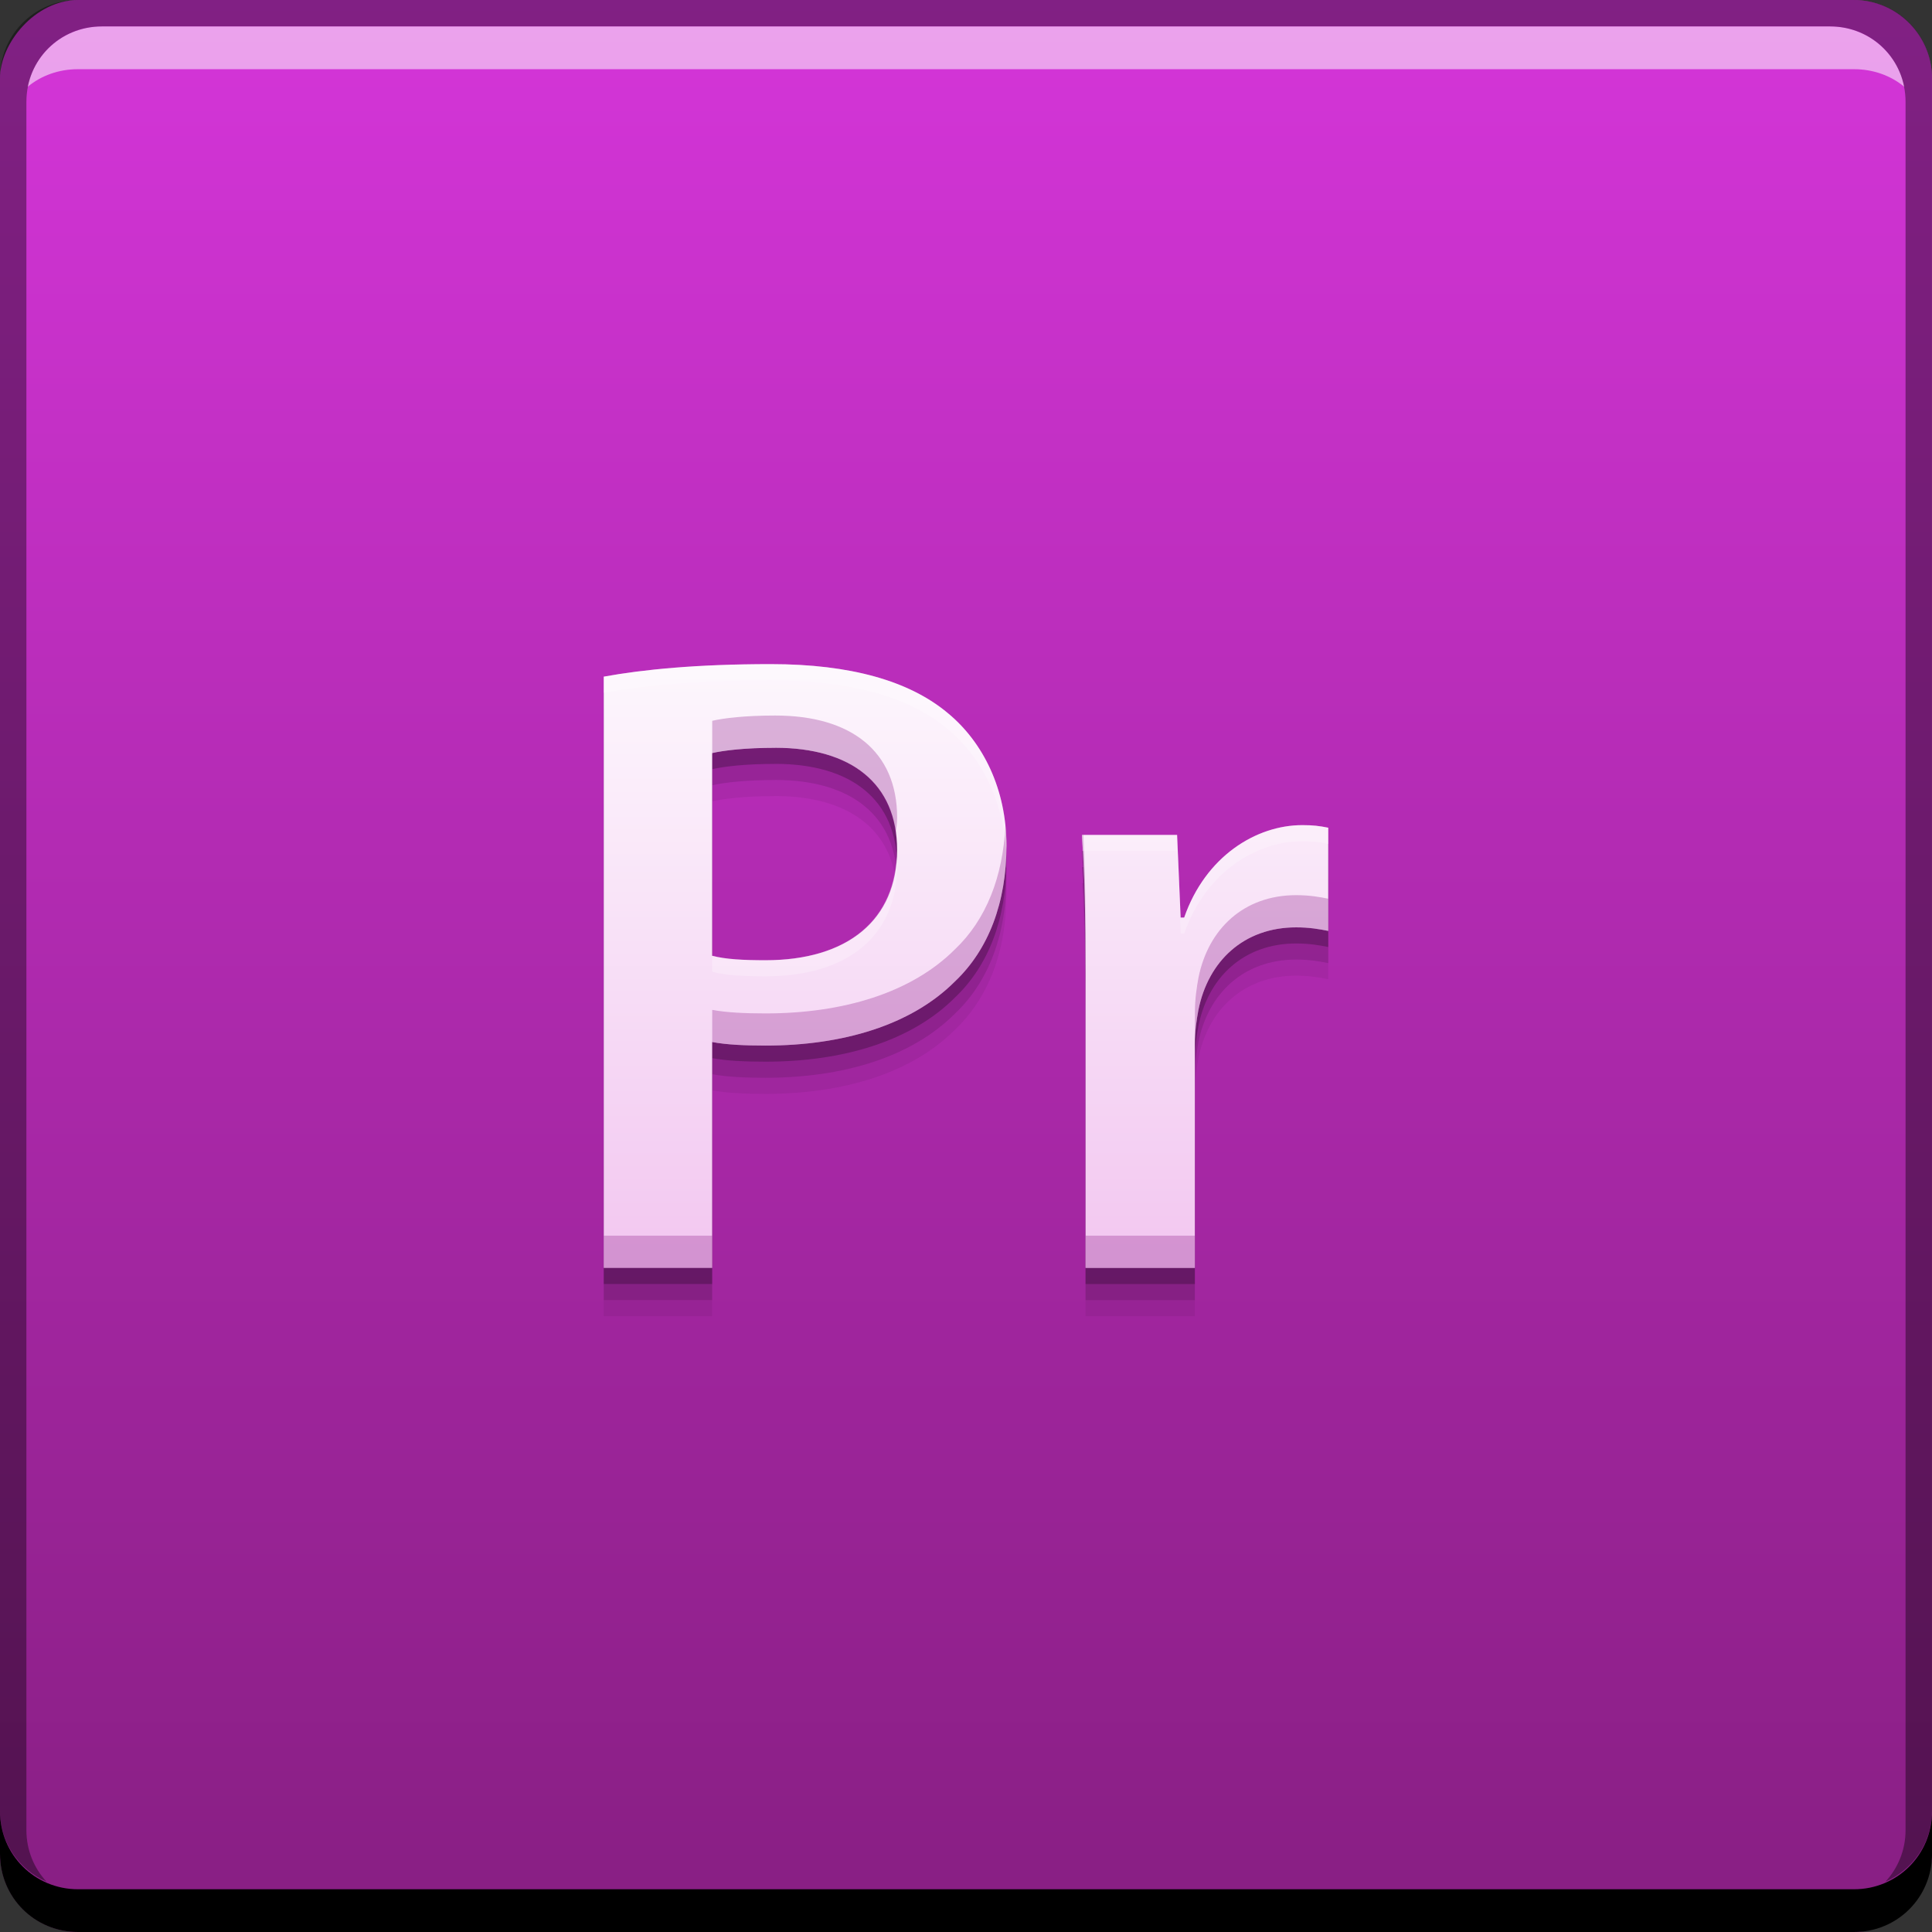 <svg xmlns="http://www.w3.org/2000/svg" xmlns:svg="http://www.w3.org/2000/svg" xmlns:xlink="http://www.w3.org/1999/xlink" id="svg2" width="48" height="48" version="1.1"><rect width="100%" height="100%" fill="#333333" stroke="none"/><defs id="defs4"><linearGradient id="linearGradient4836"><stop id="stop4838" offset="0" stop-color="#f2c6f0" stop-opacity="1"/><stop id="stop4840" offset="1" stop-color="#fdf7fd" stop-opacity="1"/></linearGradient><linearGradient id="linearGradient837" x1="24.177" x2="24.177" y1="-1052.36" y2="-1004.364" gradientUnits="userSpaceOnUse" xlink:href="#linearGradient839"/><defs id="defs4922"><filter id="Adobe_OpacityMaskFilter" width="5.883" height="73.013" x="3.785" y="4.675" color-interpolation-filters="sRGB" filterUnits="userSpaceOnUse"><feColorMatrix id="feColorMatrix4925" type="matrix" values="1 0 0 0 0 0 1 0 0 0 0 0 1 0 0 0 0 0 1 0"/></filter></defs><mask id="SVGID_2_" width="5.883" height="73.013" x="3.785" y="4.675" maskUnits="userSpaceOnUse"><g id="g4928" filter="url(#Adobe_OpacityMaskFilter)"><linearGradient id="SVGID_3_" x1="3.785" x2="9.668" y1="41.181" y2="41.181" gradientUnits="userSpaceOnUse"><stop id="stop4931" offset="0" stop-color="#FFF"/><stop id="stop4933" offset=".003" stop-color="#FAFBFB"/><stop id="stop4935" offset=".076" stop-color="#BBBDBF"/><stop id="stop4937" offset=".144" stop-color="#898B8E"/><stop id="stop4939" offset=".205" stop-color="#646567"/><stop id="stop4941" offset=".259" stop-color="#444446"/><stop id="stop4943" offset=".303" stop-color="#1D1C1D"/><stop id="stop4945" offset=".331" stop-color="#000"/></linearGradient><rect id="rect4947" width="5.883" height="73.013" x="3.785" y="4.675" fill="url(#SVGID_3_)"/></g></mask><linearGradient id="linearGradient839"><stop id="stop841" offset="0" stop-color="#871e82" stop-opacity="1"/><stop id="stop843" offset="1" stop-color="#d535d9" stop-opacity="1"/></linearGradient><linearGradient id="linearGradient4834" x1="46.222" x2="46.222" y1="31.067" y2="15.894" gradientTransform="matrix(1,0,0,1,-21.859,1004.89)" gradientUnits="userSpaceOnUse" xlink:href="#linearGradient4836"/></defs><g id="layer1" transform="translate(0,-1004.362)"><rect id="rect2991-1" width="48" height="48" x="0" y="-1052.362" fill="url(#linearGradient837)" fill-opacity="1" stroke="none" ry="1.945" transform="scale(1,-1)"/><path id="path4850" fill="#000" fill-opacity=".059" stroke="none" d="m 19.151,1022.062 c -1.833,0 -3.179,0.134 -4.151,0.311 l 0,14.689 2.694,0 0,-5.611 c 0.353,0.067 0.817,0.088 1.326,0.088 1.921,0 3.622,-0.509 4.704,-1.592 0.839,-0.795 1.281,-1.965 1.281,-3.378 0,-1.391 -0.575,-2.564 -1.459,-3.292 -0.949,-0.795 -2.408,-1.215 -4.395,-1.215 z m 0.111,2.078 c 1.877,0 3.026,0.882 3.026,2.539 0,1.745 -1.237,2.74 -3.268,2.74 -0.552,0 -0.994,-0.023 -1.326,-0.111 l 0,-5.036 c 0.287,-0.066 0.817,-0.131 1.568,-0.131 z m 13.095,1.922 c -1.148,0 -2.406,0.772 -2.937,2.297 l -0.088,0 -0.088,-2.054 -2.364,0 c 0.066,0.972 0.09,2.01 0.09,3.468 l 0,7.29 2.716,0 0,-5.568 c 0,-0.31 0.043,-0.597 0.088,-0.84 0.243,-1.215 1.126,-2.053 2.429,-2.053 0.331,0 0.576,0.044 0.797,0.088 l 0,-2.564 c -0.221,-0.044 -0.377,-0.064 -0.642,-0.064 z"/><path id="path4848" fill="#000" fill-opacity=".118" stroke="none" d="m 19.151,1021.662 c -1.833,0 -3.179,0.134 -4.151,0.311 l 0,14.689 2.694,0 0,-5.611 c 0.353,0.067 0.817,0.088 1.326,0.088 1.921,0 3.622,-0.509 4.704,-1.592 0.839,-0.795 1.281,-1.965 1.281,-3.378 0,-1.391 -0.575,-2.564 -1.459,-3.292 -0.949,-0.795 -2.408,-1.215 -4.395,-1.215 z m 0.111,2.078 c 1.877,0 3.026,0.882 3.026,2.539 0,1.745 -1.237,2.74 -3.268,2.74 -0.552,0 -0.994,-0.023 -1.326,-0.111 l 0,-5.036 c 0.287,-0.066 0.817,-0.131 1.568,-0.131 z m 13.095,1.922 c -1.148,0 -2.406,0.772 -2.937,2.297 l -0.088,0 -0.088,-2.054 -2.364,0 c 0.066,0.972 0.09,2.01 0.09,3.468 l 0,7.29 2.716,0 0,-5.568 c 0,-0.31 0.043,-0.597 0.088,-0.84 0.243,-1.215 1.126,-2.053 2.429,-2.053 0.331,0 0.576,0.044 0.797,0.088 l 0,-2.564 c -0.221,-0.044 -0.377,-0.064 -0.642,-0.064 z"/><path id="rect846" fill="#000" fill-opacity="1" stroke="none" d="m 4.7011719e-7,1049.362 0,1.062 c 0,1.077 0.86,1.938 1.938,1.938 l 44.125,0 c 1.077,0 1.938,-0.86 1.938,-1.938 l 0,-1.062 c 0,1.077 -0.86,1.938 -1.938,1.938 l -44.125,0 C 0.86,1051.3 4.7011719e-7,1050.439 4.7011719e-7,1049.362 Z"/><path id="path7515" fill="#fff" fill-opacity=".537" stroke="none" d="m 2.531,1005.019 c -0.917,0 -1.671,0.639 -1.844,1.5 0.336,-0.28 0.775,-0.438 1.25,-0.438 l 44.125,0 c 0.475,0 0.914,0.158 1.25,0.438 -0.173,-0.861 -0.927,-1.5 -1.844,-1.5 L 2.531,1005.019 Z"/><path id="rect4280-4" fill="#000" fill-opacity=".392" stroke="none" d="m 1.938,1004.362 c -1.077,0 -1.938,0.86 -1.938,1.938 l 0,43.062 c 0,0.793 0.48,1.449 1.156,1.75 -0.309,-0.333 -0.5,-0.782 -0.5,-1.281 l 0,-42.938 c 0,-1.048 0.827,-1.875 1.875,-1.875 l 42.937,0 c 1.048,0 1.875,0.827 1.875,1.875 l 0,42.938 c 0,0.499 -0.191,0.948 -0.5,1.281 0.676,-0.301 1.156,-0.957 1.156,-1.75 l 0,-43.062 c 0,-1.077 -0.86,-1.938 -1.938,-1.938 L 1.938,1004.362 Z"/><path id="path4844" fill="#000" fill-opacity=".235" stroke="none" d="m 19.151,1021.262 c -1.833,0 -3.179,0.134 -4.151,0.311 l 0,14.689 2.694,0 0,-5.611 c 0.353,0.067 0.817,0.088 1.326,0.088 1.921,0 3.622,-0.509 4.704,-1.592 0.839,-0.795 1.281,-1.965 1.281,-3.378 0,-1.391 -0.575,-2.564 -1.459,-3.292 -0.949,-0.795 -2.408,-1.215 -4.395,-1.215 z m 0.111,2.078 c 1.877,0 3.026,0.882 3.026,2.539 0,1.745 -1.237,2.74 -3.268,2.74 -0.552,0 -0.994,-0.023 -1.326,-0.111 l 0,-5.036 c 0.287,-0.066 0.817,-0.131 1.568,-0.131 z m 13.095,1.922 c -1.148,0 -2.406,0.772 -2.937,2.297 l -0.088,0 -0.088,-2.054 -2.364,0 c 0.066,0.972 0.09,2.01 0.09,3.468 l 0,7.29 2.716,0 0,-5.568 c 0,-0.31 0.043,-0.597 0.088,-0.84 0.243,-1.215 1.126,-2.053 2.429,-2.053 0.331,0 0.576,0.044 0.797,0.088 l 0,-2.564 c -0.221,-0.044 -0.377,-0.064 -0.642,-0.064 z"/><path id="path754-7" fill="url(#linearGradient4834)" fill-opacity="1" stroke="none" d="m 19.151,1020.862 c -1.833,0 -3.179,0.134 -4.151,0.311 l 0,14.689 2.694,0 0,-5.611 c 0.353,0.067 0.817,0.088 1.326,0.088 1.921,0 3.622,-0.509 4.704,-1.592 0.839,-0.795 1.281,-1.965 1.281,-3.378 0,-1.391 -0.575,-2.564 -1.459,-3.292 -0.949,-0.795 -2.408,-1.215 -4.395,-1.215 z m 0.111,2.078 c 1.877,0 3.026,0.882 3.026,2.539 0,1.745 -1.237,2.74 -3.268,2.74 -0.552,0 -0.994,-0.023 -1.326,-0.111 l 0,-5.036 c 0.287,-0.066 0.817,-0.131 1.568,-0.131 z m 13.095,1.922 c -1.148,0 -2.406,0.772 -2.937,2.297 l -0.088,0 -0.088,-2.054 -2.364,0 c 0.066,0.972 0.09,2.01 0.09,3.468 l 0,7.29 2.716,0 0,-5.568 c 0,-0.31 0.043,-0.597 0.088,-0.84 0.243,-1.215 1.126,-2.053 2.429,-2.053 0.331,0 0.576,0.044 0.797,0.088 l 0,-2.564 c -0.221,-0.044 -0.377,-0.064 -0.642,-0.064 z"/><path id="path4852" fill="#90218c" fill-opacity=".314" stroke="none" d="M 19.262 17.777 C 18.511 17.777 17.983 17.842 17.695 17.908 L 17.695 18.709 C 17.983 18.643 18.511 18.578 19.262 18.578 C 20.977 18.578 22.074 19.322 22.252 20.713 C 22.268 20.583 22.289 20.456 22.289 20.316 C 22.289 18.66 21.139 17.777 19.262 17.777 z M 24.979 20.512 C 24.917 21.784 24.501 22.851 23.725 23.586 C 22.643 24.669 20.941 25.178 19.02 25.178 C 18.511 25.178 18.049 25.157 17.695 25.09 L 17.695 25.889 C 18.049 25.956 18.511 25.977 19.02 25.977 C 20.941 25.977 22.643 25.467 23.725 24.385 C 24.564 23.59 25.004 22.421 25.004 21.008 C 25.004 20.839 24.995 20.674 24.979 20.512 z M 26.881 20.742 C 26.947 21.714 26.971 22.751 26.971 24.209 L 26.971 23.41 C 26.971 22.328 26.952 21.506 26.918 20.742 L 26.881 20.742 z M 32.203 22.24 C 30.9 22.24 30.018 23.078 29.775 24.293 C 29.731 24.536 29.688 24.823 29.688 25.133 L 29.688 25.932 C 29.688 25.622 29.731 25.335 29.775 25.092 C 30.018 23.876 30.9 23.041 32.203 23.041 C 32.535 23.041 32.779 23.085 33 23.129 L 33 22.328 C 32.779 22.284 32.535 22.24 32.203 22.24 z M 15 30.699 L 15 31.5 L 17.695 31.5 L 17.695 30.699 L 15 30.699 z M 26.971 30.699 L 26.971 31.5 L 29.688 31.5 L 29.688 30.699 L 26.971 30.699 z" transform="translate(0,1004.362)"/><path id="path4857" fill="#fff" fill-opacity=".235" stroke="none" d="M 19.15 16.5 C 17.317 16.5 15.972 16.634 15 16.811 L 15 17.211 C 15.972 17.034 17.317 16.9 19.15 16.9 C 21.138 16.9 22.597 17.32 23.547 18.115 C 24.377 18.8 24.928 19.879 24.992 21.16 C 24.993 21.108 25.004 21.061 25.004 21.008 C 25.004 19.616 24.43 18.444 23.547 17.715 C 22.597 16.92 21.138 16.5 19.15 16.5 z M 32.357 20.5 C 31.209 20.5 29.952 21.273 29.422 22.797 L 29.334 22.797 L 29.246 20.742 L 26.881 20.742 C 26.889 20.867 26.891 21.013 26.898 21.141 L 29.246 21.141 L 29.334 23.195 L 29.422 23.195 C 29.952 21.671 31.209 20.9 32.357 20.9 C 32.623 20.9 32.779 20.921 33 20.965 L 33 20.564 C 32.779 20.52 32.623 20.5 32.357 20.5 z M 22.271 21.314 C 22.177 22.932 20.97 23.855 19.02 23.855 C 18.467 23.855 18.027 23.832 17.695 23.744 L 17.695 24.145 C 18.027 24.233 18.467 24.256 19.02 24.256 C 21.051 24.256 22.289 23.261 22.289 21.516 C 22.289 21.444 22.276 21.383 22.271 21.314 z" transform="translate(0,1004.362)"/></g></svg>
